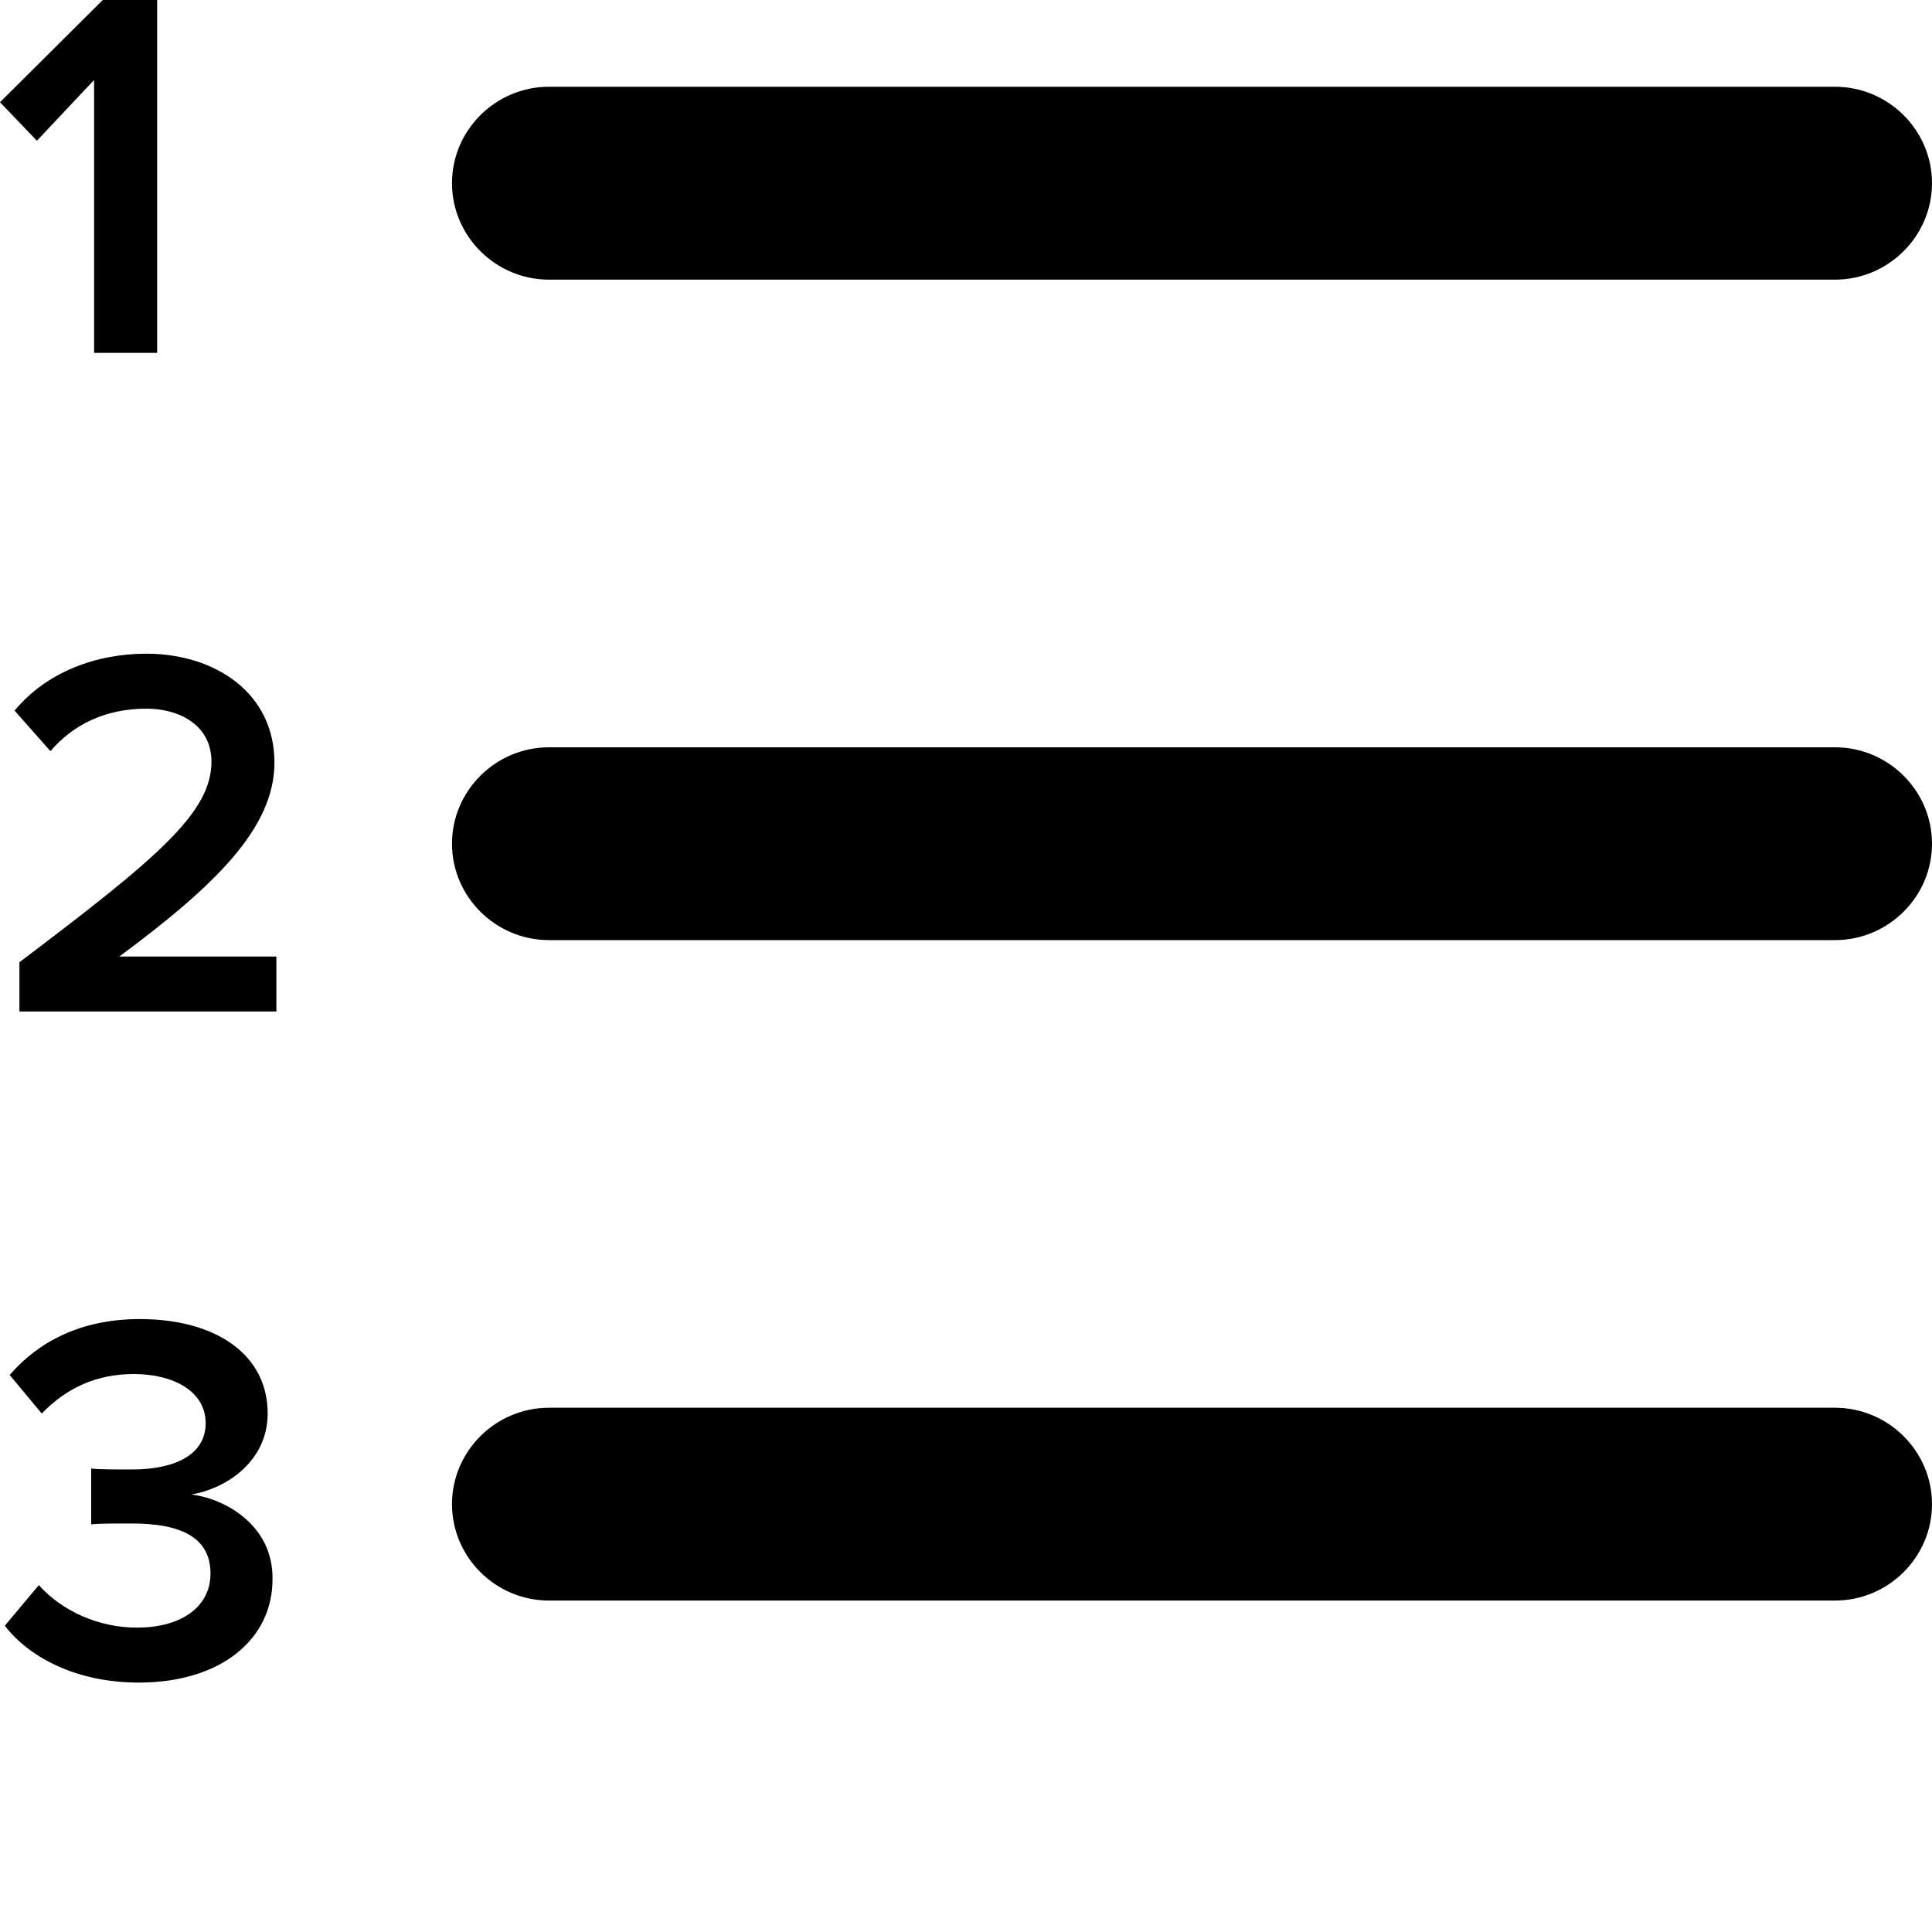 <svg viewBox="0 0 20 20"><path d="M5.683,2.895 C5.131,2.895 4.679,2.445 4.679,1.896 C4.679,1.347 5.131,0.898 5.683,0.898 L18.996,0.898 C19.548,0.898 20,1.347 20,1.896 C20,2.445 19.548,2.895 18.996,2.895 L5.683,2.895 Z M18.996,7.736 C19.548,7.736 20,8.185 20,8.734 C20,9.283 19.548,9.732 18.996,9.732 L5.683,9.732 C5.131,9.732 4.679,9.283 4.679,8.734 C4.679,8.185 5.131,7.736 5.683,7.736 L18.996,7.736 Z M18.996,14.573 C19.548,14.573 20,15.022 20,15.571 C20,16.12 19.548,16.569 18.996,16.569 L5.683,16.569 C5.131,16.569 4.679,16.12 4.679,15.571 C4.679,15.022 5.131,14.573 5.683,14.573 L18.996,14.573 Z M0.974,0.828 L0.382,1.457 L0,1.058 L1.064,0 L1.627,0 L1.627,3.653 L0.974,3.653 L0.974,0.828 Z M2.841,7.895 C2.841,8.574 2.219,9.173 1.235,9.902 L2.861,9.902 L2.861,10.471 L0.201,10.471 L0.201,9.961 C1.627,8.883 2.189,8.414 2.189,7.885 C2.189,7.506 1.857,7.336 1.516,7.336 C1.084,7.336 0.753,7.506 0.522,7.776 L0.151,7.356 C0.482,6.957 0.994,6.767 1.516,6.767 C2.219,6.767 2.841,7.167 2.841,7.895 Z M1.978,15.471 C2.329,15.511 2.831,15.791 2.821,16.35 C2.821,16.968 2.289,17.418 1.436,17.418 C0.793,17.418 0.301,17.158 0.05,16.829 L0.402,16.409 C0.643,16.679 1.024,16.849 1.416,16.849 C1.898,16.849 2.179,16.619 2.179,16.29 C2.179,15.93 1.898,15.771 1.365,15.771 C1.205,15.771 0.994,15.771 0.944,15.781 L0.944,15.202 C1.004,15.212 1.225,15.212 1.365,15.212 C1.807,15.212 2.129,15.062 2.129,14.733 C2.129,14.403 1.797,14.224 1.386,14.224 C1.004,14.224 0.693,14.363 0.432,14.633 L0.1,14.234 C0.392,13.894 0.833,13.655 1.446,13.655 C2.239,13.655 2.771,14.024 2.771,14.633 C2.771,15.122 2.349,15.411 1.978,15.471 Z"></path></svg>
